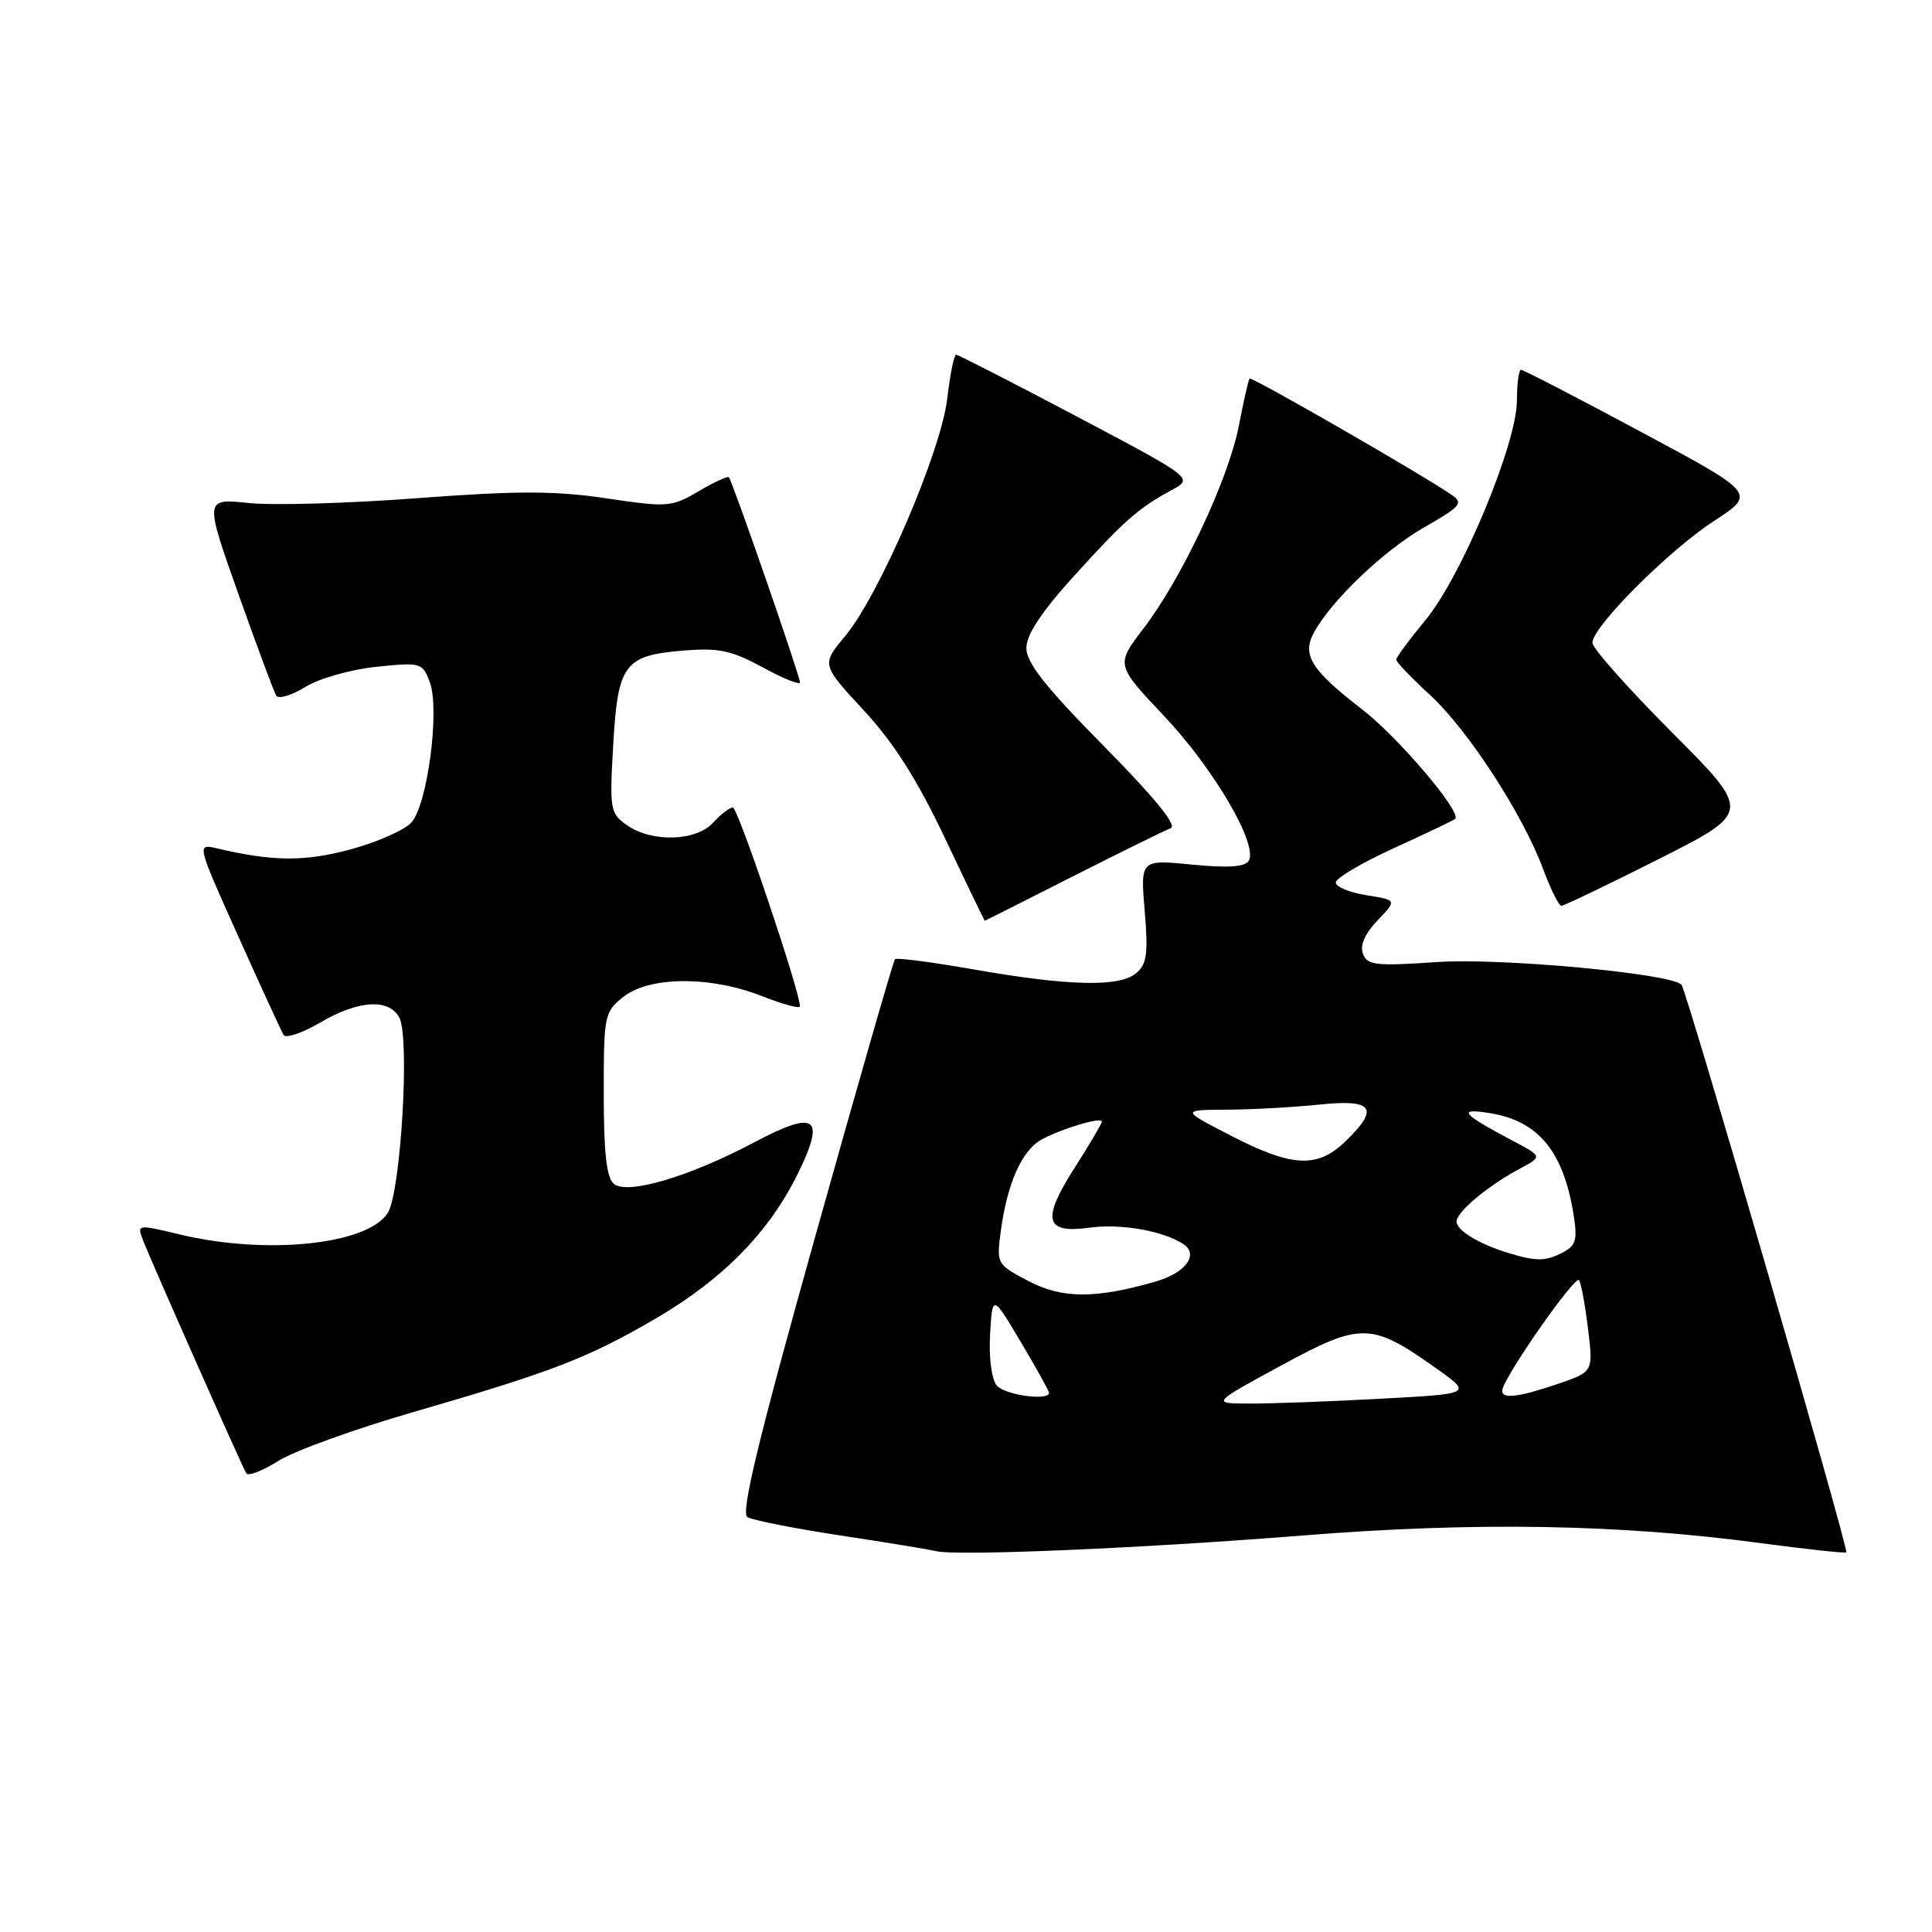 <?xml version="1.0" encoding="UTF-8" standalone="no"?>
<!DOCTYPE svg PUBLIC "-//W3C//DTD SVG 1.1//EN" "http://www.w3.org/Graphics/SVG/1.1/DTD/svg11.dtd" >
<svg xmlns="http://www.w3.org/2000/svg" xmlns:xlink="http://www.w3.org/1999/xlink" version="1.1" viewBox="0 0 256 256">
 <g >
 <path fill="currentColor"
d=" M 172.50 203.47 C 195.46 201.63 214.50 201.95 233.44 204.49 C 239.46 205.29 244.50 205.84 244.64 205.69 C 245.00 205.33 223.46 131.12 222.80 130.47 C 221.31 128.98 198.79 126.90 190.38 127.48 C 182.33 128.03 181.18 127.90 180.60 126.39 C 180.17 125.27 180.84 123.74 182.52 121.97 C 185.11 119.27 185.11 119.27 181.06 118.62 C 178.83 118.27 177.00 117.51 177.00 116.93 C 177.00 116.36 180.49 114.30 184.75 112.36 C 189.01 110.42 192.64 108.68 192.82 108.51 C 193.72 107.62 185.26 97.67 180.43 93.95 C 173.76 88.80 172.50 86.80 174.08 83.86 C 176.33 79.65 183.34 72.95 188.69 69.89 C 193.61 67.08 193.95 66.66 192.31 65.54 C 188.09 62.67 165.82 49.86 165.57 50.16 C 165.42 50.35 164.78 53.17 164.15 56.43 C 162.77 63.53 156.59 76.65 151.51 83.29 C 147.84 88.09 147.84 88.09 154.29 94.92 C 160.88 101.91 166.75 111.97 165.46 114.06 C 164.96 114.88 162.69 115.03 157.92 114.56 C 151.11 113.89 151.11 113.89 151.68 120.72 C 152.16 126.40 151.96 127.78 150.54 128.96 C 148.31 130.82 141.60 130.66 129.06 128.46 C 123.51 127.49 118.80 126.87 118.59 127.10 C 118.37 127.32 113.61 143.87 108.01 163.89 C 100.47 190.79 98.14 200.47 99.03 201.02 C 99.70 201.43 105.25 202.53 111.37 203.46 C 117.49 204.39 123.17 205.32 124.00 205.53 C 126.73 206.21 151.16 205.17 172.50 203.47 Z  M 54.79 187.10 C 73.29 181.74 78.00 179.91 87.02 174.63 C 95.83 169.47 101.93 163.23 105.71 155.53 C 109.43 147.94 108.15 147.02 99.93 151.37 C 91.34 155.93 83.13 158.35 81.34 156.87 C 80.37 156.06 80.00 152.78 80.00 144.95 C 80.00 134.47 80.08 134.08 82.63 132.07 C 86.10 129.35 94.17 129.31 100.96 131.99 C 103.73 133.08 106.00 133.69 106.00 133.35 C 106.00 131.38 97.78 107.00 97.11 107.00 C 96.67 107.00 95.50 107.90 94.50 109.00 C 92.25 111.48 86.39 111.66 83.09 109.35 C 80.85 107.78 80.76 107.30 81.25 98.76 C 81.86 88.01 82.71 86.85 90.51 86.21 C 95.23 85.82 96.89 86.16 101.06 88.43 C 103.78 89.91 106.00 90.81 106.00 90.42 C 106.00 89.56 97.03 63.70 96.58 63.24 C 96.40 63.07 94.58 63.90 92.54 65.11 C 88.99 67.20 88.47 67.24 80.33 66.03 C 73.51 65.02 68.58 65.01 55.30 66.01 C 46.21 66.70 36.15 66.99 32.94 66.65 C 27.10 66.04 27.10 66.04 31.57 78.66 C 34.04 85.60 36.30 91.68 36.60 92.17 C 36.91 92.66 38.64 92.15 40.45 91.03 C 42.27 89.90 46.47 88.71 49.84 88.36 C 55.76 87.74 55.97 87.80 56.94 90.36 C 58.31 93.95 56.66 106.61 54.51 108.99 C 53.60 109.99 49.98 111.59 46.48 112.54 C 40.39 114.19 36.15 114.16 28.78 112.42 C 26.05 111.78 26.05 111.78 31.55 124.02 C 34.57 130.75 37.29 136.66 37.58 137.14 C 37.88 137.62 40.05 136.88 42.40 135.51 C 47.49 132.52 51.54 132.27 52.92 134.85 C 54.32 137.47 53.11 157.94 51.39 160.70 C 48.75 164.93 35.35 166.33 23.81 163.57 C 18.17 162.22 18.13 162.22 18.96 164.36 C 20.05 167.18 32.06 194.29 32.64 195.23 C 32.89 195.63 34.80 194.89 36.88 193.58 C 38.96 192.26 47.02 189.35 54.79 187.10 Z  M 142.17 116.12 C 148.55 112.89 154.38 110.02 155.13 109.74 C 156.03 109.40 152.96 105.65 146.25 98.85 C 138.56 91.06 136.00 87.82 136.00 85.88 C 136.00 84.10 137.97 81.12 142.25 76.39 C 149.00 68.95 150.82 67.34 155.26 64.93 C 158.15 63.37 158.15 63.37 142.67 55.18 C 134.15 50.68 126.96 47.00 126.69 47.00 C 126.42 47.00 125.89 49.60 125.52 52.79 C 124.71 59.80 116.53 78.84 111.99 84.28 C 108.84 88.06 108.84 88.06 114.44 94.11 C 118.43 98.42 121.52 103.28 125.22 111.08 C 128.06 117.08 130.44 122.00 130.49 122.00 C 130.54 122.00 135.80 119.36 142.17 116.12 Z  M 219.79 113.83 C 232.09 107.62 232.09 107.62 221.54 97.04 C 215.74 91.23 211.00 85.89 211.00 85.17 C 211.00 83.06 221.07 72.97 227.10 69.04 C 232.70 65.40 232.70 65.40 217.39 57.20 C 208.98 52.69 201.85 49.00 201.55 49.00 C 201.25 49.00 201.00 50.83 201.00 53.06 C 201.00 58.77 193.66 76.40 188.87 82.18 C 186.74 84.75 185.00 87.11 185.00 87.41 C 185.00 87.71 187.03 89.83 189.52 92.12 C 194.55 96.76 201.83 107.98 204.51 115.25 C 205.48 117.86 206.55 120.01 206.89 120.02 C 207.22 120.03 213.03 117.24 219.79 113.83 Z  M 169.79 180.92 C 180.40 175.16 181.69 175.19 190.40 181.38 C 195.06 184.69 195.06 184.69 182.87 185.34 C 176.17 185.71 168.39 185.99 165.59 185.98 C 160.50 185.97 160.50 185.97 169.79 180.92 Z  M 132.07 183.58 C 131.39 182.76 131.02 179.90 131.19 176.83 C 131.50 171.50 131.50 171.50 135.25 177.80 C 137.31 181.27 139.00 184.31 139.00 184.55 C 139.00 185.67 133.12 184.85 132.07 183.58 Z  M 199.05 184.25 C 199.15 182.62 208.77 168.82 209.24 169.63 C 209.52 170.11 210.06 173.04 210.43 176.14 C 211.12 181.77 211.12 181.77 206.38 183.39 C 201.21 185.15 198.97 185.41 199.05 184.25 Z  M 136.26 169.74 C 132.04 167.51 132.02 167.48 132.63 163.00 C 133.49 156.70 135.45 152.37 138.05 150.97 C 140.79 149.51 146.00 147.96 146.00 148.62 C 146.00 148.88 144.40 151.60 142.44 154.66 C 137.98 161.64 138.42 163.49 144.37 162.67 C 148.51 162.11 154.04 163.07 156.78 164.83 C 158.90 166.20 157.13 168.65 153.20 169.79 C 145.21 172.11 140.73 172.10 136.26 169.74 Z  M 199.94 166.05 C 196.00 164.86 193.00 163.04 193.00 161.86 C 193.00 160.59 197.11 157.15 201.36 154.87 C 204.40 153.24 204.40 153.24 200.45 151.16 C 193.65 147.57 193.00 146.77 197.50 147.51 C 203.80 148.55 207.10 152.52 208.46 160.67 C 209.05 164.24 208.86 165.01 207.14 165.92 C 204.87 167.14 203.60 167.16 199.94 166.05 Z  M 163.00 150.43 C 156.50 147.07 156.50 147.07 162.60 147.04 C 165.96 147.02 171.47 146.71 174.85 146.36 C 182.01 145.61 182.85 146.85 178.20 151.31 C 174.51 154.84 171.16 154.65 163.00 150.43 Z "/>
</g>
</svg>